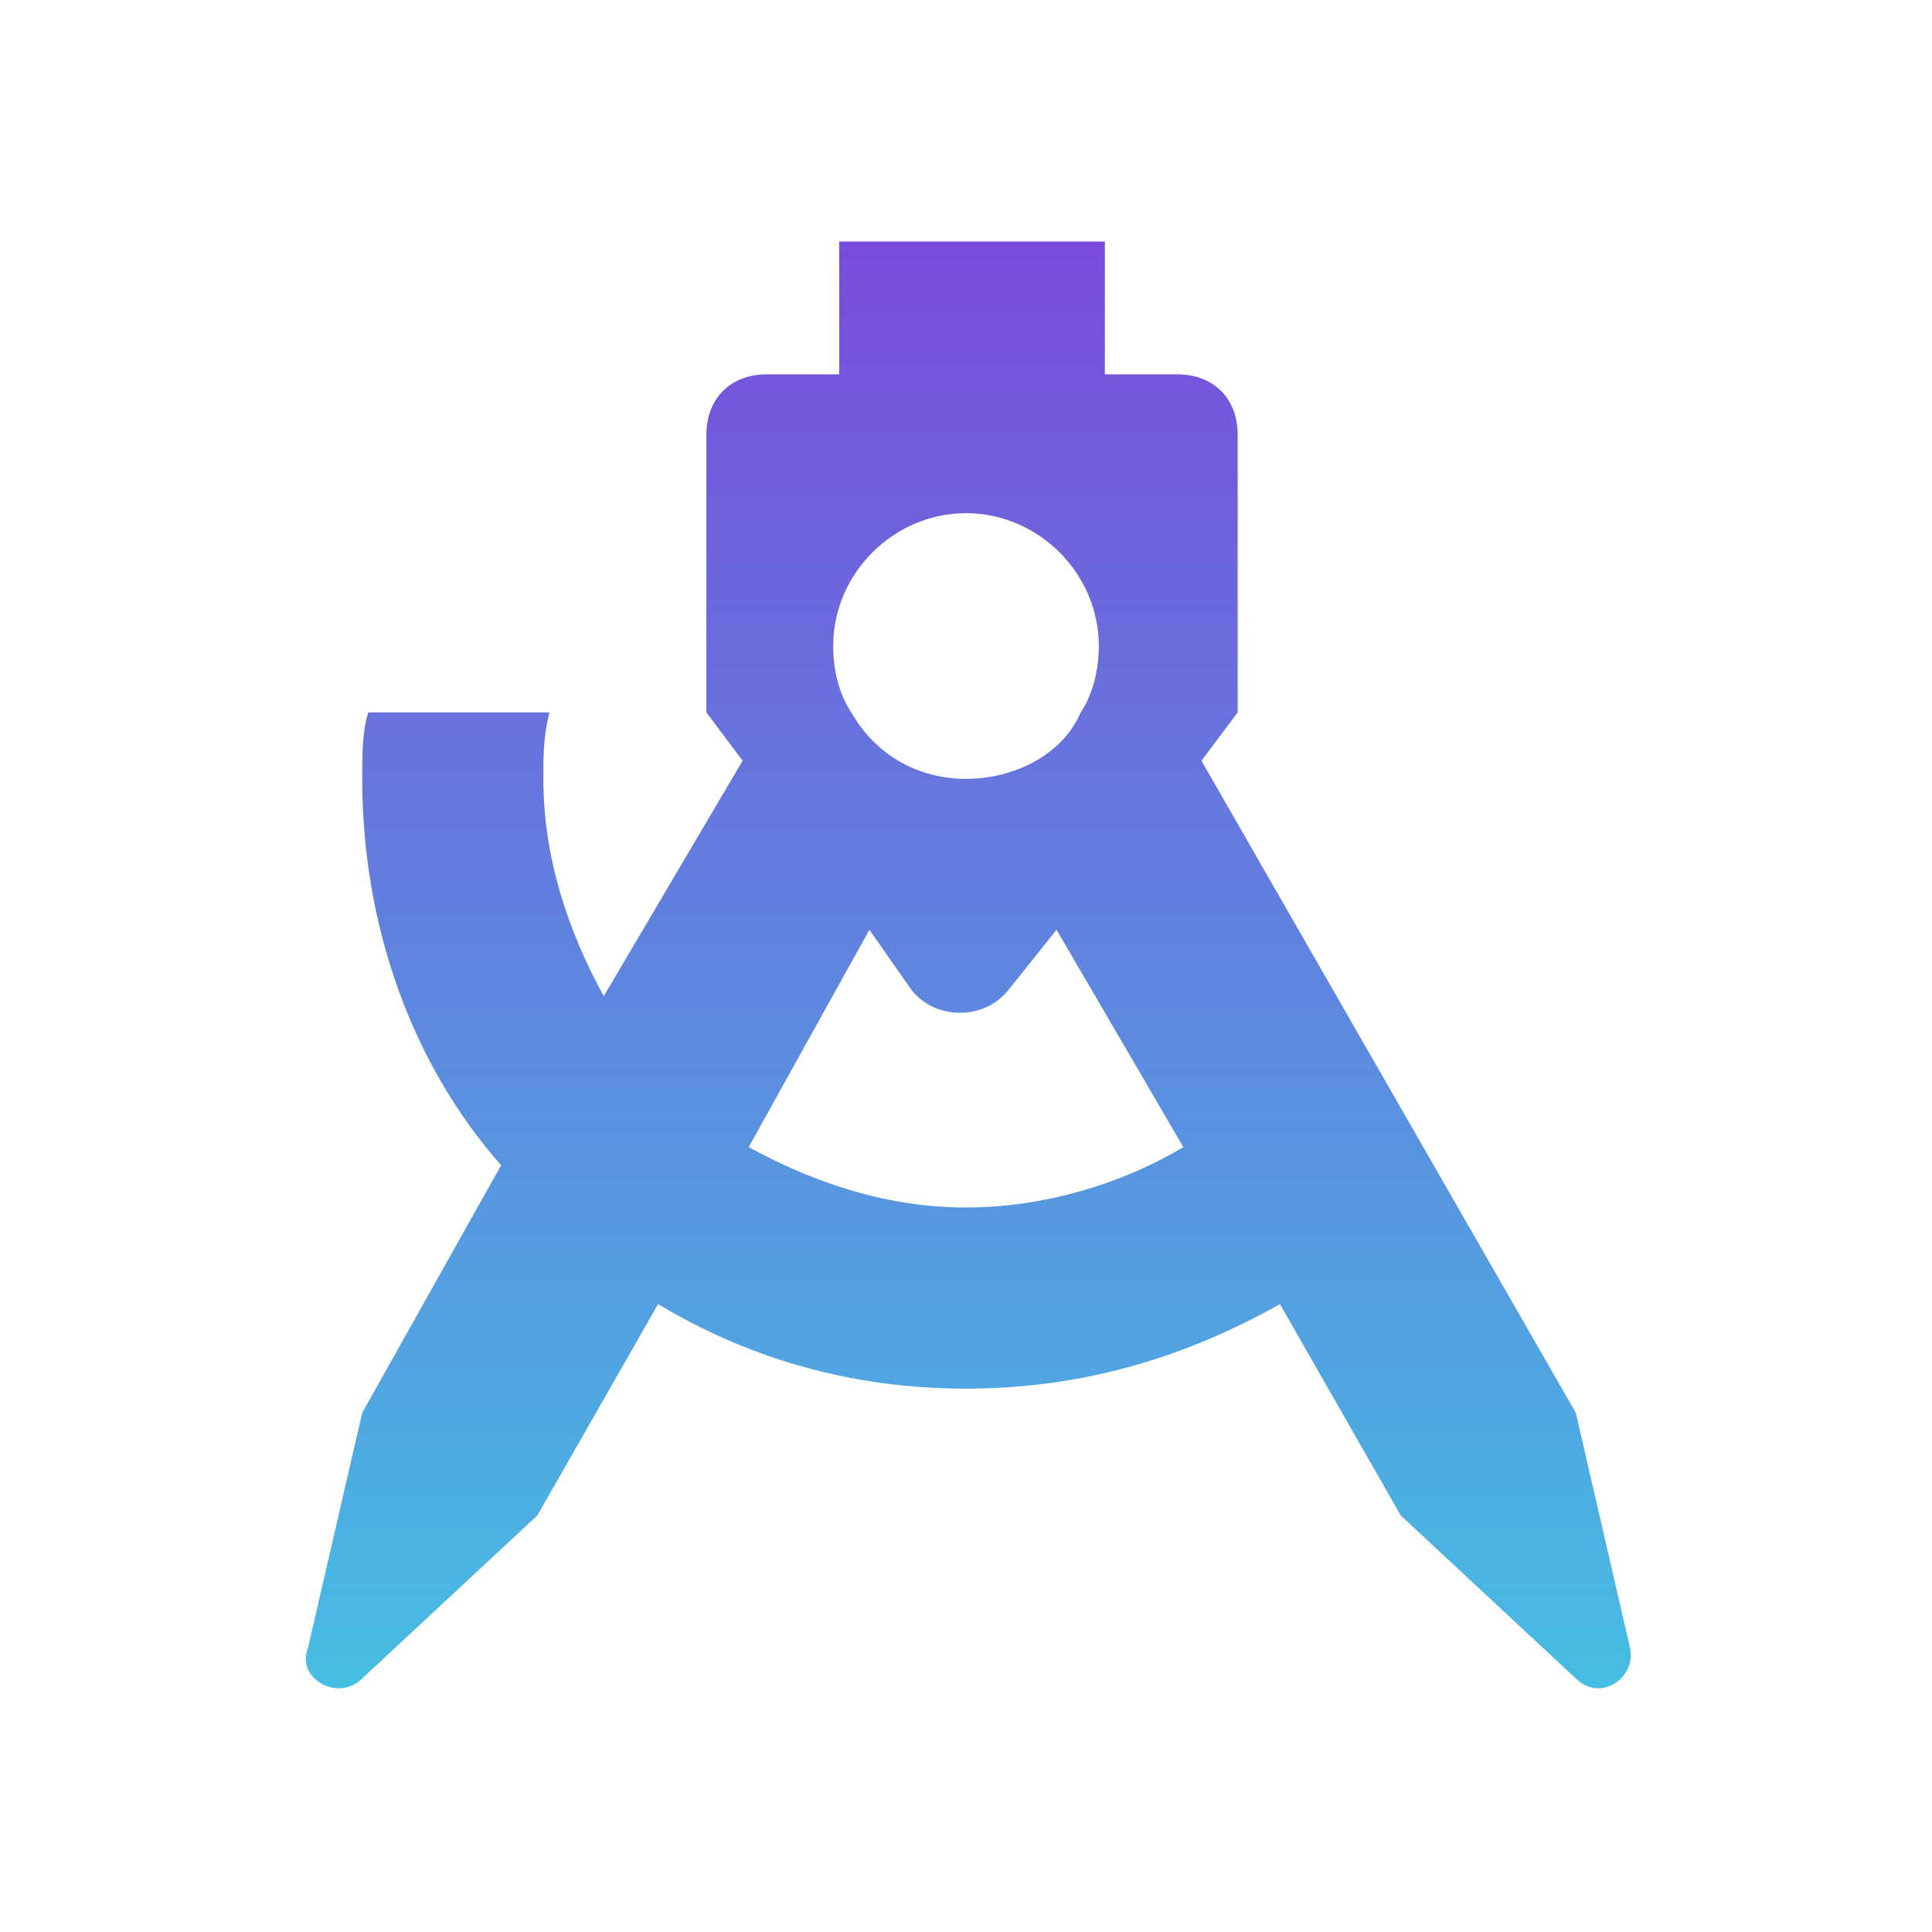 <svg width="53" height="53" viewBox="0 0 53 53" fill="none" xmlns="http://www.w3.org/2000/svg">
<path fill-rule="evenodd" clip-rule="evenodd" d="M22.856 6.625H30.309V10.269H32.297C33.291 10.269 33.953 10.931 33.953 11.925V19.544L32.959 20.869L43.228 38.756L44.719 45.216C44.884 46.044 43.891 46.706 43.228 46.044L38.425 41.572L35.112 35.775C32.462 37.266 29.647 38.094 26.5 38.094C23.353 38.094 20.538 37.266 18.053 35.775L14.741 41.572L9.937 46.044C9.275 46.706 8.116 46.044 8.447 45.216L9.937 38.756L13.747 31.966C11.262 29.15 9.937 25.341 9.937 21.366C9.937 20.703 9.937 20.041 10.103 19.544H15.072C14.906 20.206 14.906 20.703 14.906 21.366C14.906 23.519 15.569 25.506 16.562 27.328L20.372 20.869L19.378 19.544V11.925C19.378 10.931 20.041 10.269 21.034 10.269H23.022V6.625H22.856ZM23.85 25.506L20.538 31.469C22.359 32.462 24.347 33.125 26.5 33.125C28.653 33.125 30.806 32.462 32.462 31.469L28.984 25.506L27.659 27.163C26.997 27.991 25.672 27.991 25.009 27.163L23.85 25.506ZM23.353 19.544C24.016 20.703 25.175 21.366 26.5 21.366C27.825 21.366 29.15 20.703 29.647 19.544C29.978 19.047 30.144 18.384 30.144 17.722C30.144 15.734 28.488 14.078 26.5 14.078C24.512 14.078 22.856 15.734 22.856 17.722C22.856 18.384 23.022 19.047 23.353 19.544Z" fill="url(#paint0_linear_66_4)"/>
<defs>
<linearGradient id="paint0_linear_66_4" x1="26.563" y1="6.625" x2="26.563" y2="46.314" gradientUnits="userSpaceOnUse">
<stop stop-color="#794BDB"/>
<stop offset="1" stop-color="#42BCE2" stop-opacity="0.98"/>
</linearGradient>
</defs>
</svg>
